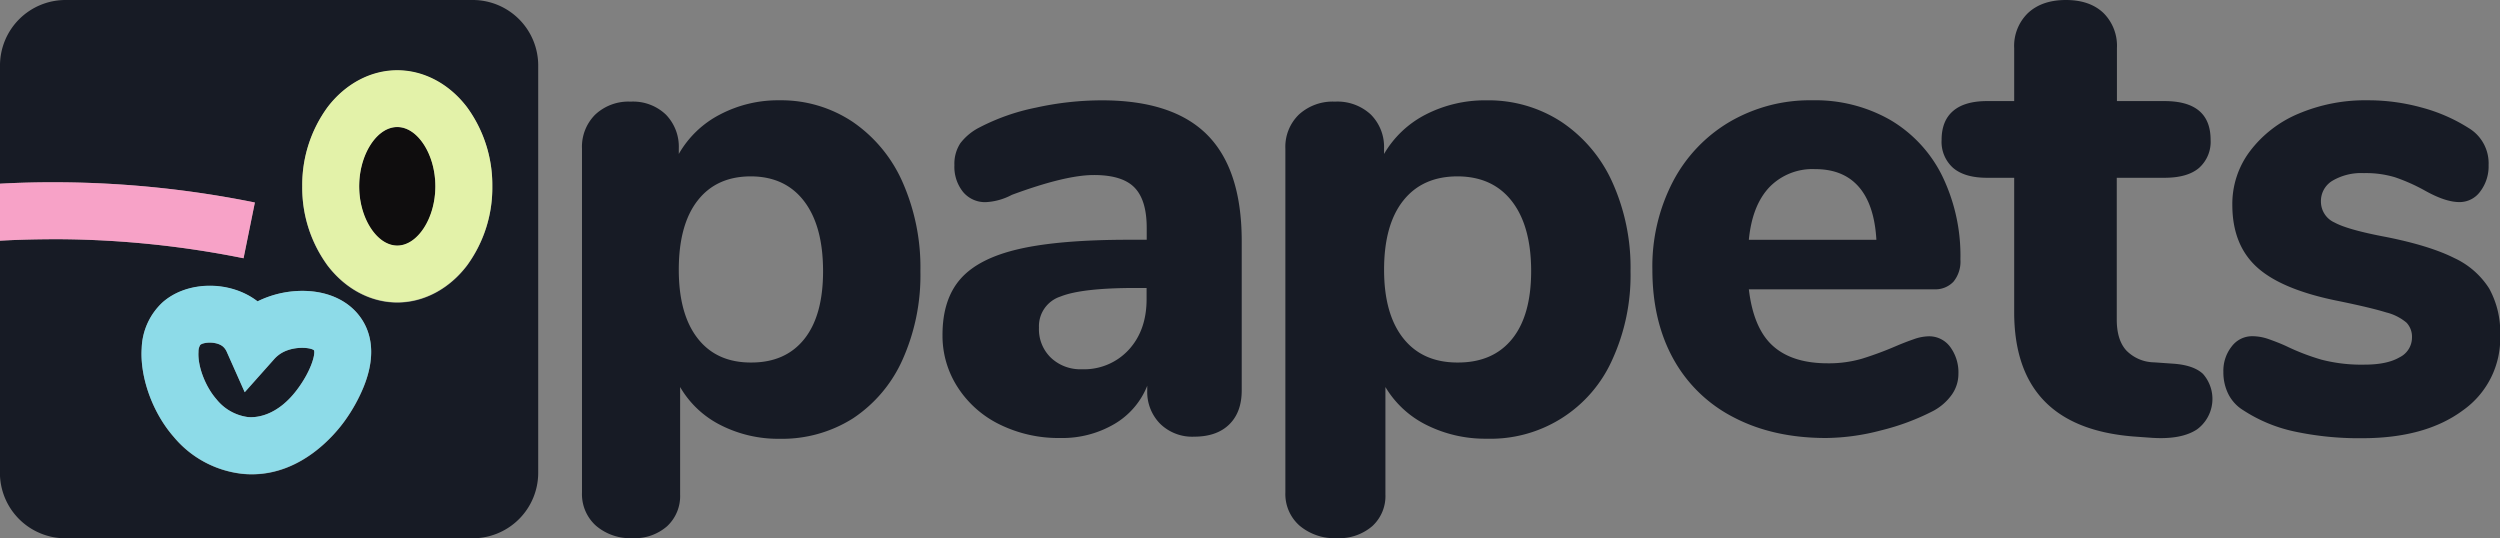 <svg xmlns="http://www.w3.org/2000/svg" viewBox="0 0 600.74 129.35"><rect x="0" y="0" width="600.74" height="129.35" fill="#808080" stroke="none"/><defs><style>.cls-1{fill:#171b25;}.cls-2{fill:#0f0d0e;}.cls-3{fill:#e3f2a9;}.cls-4{fill:#8ddbe8;}.cls-5{fill:#f7a2c7;}</style></defs><g id="Capa_2" data-name="Capa 2"><g id="Capa_1-2" data-name="Capa 1"><path class="cls-1" d="M290.13,32.44q8.25,8.34,8.25,25.49V93.81c0,3.5-1,6.22-3,8.18s-4.82,2.94-8.42,2.94a11,11,0,0,1-8.18-3.1,10.85,10.85,0,0,1-3.1-8V92.7a18.61,18.61,0,0,1-7.94,9.21,24.73,24.73,0,0,1-13,3.34,32,32,0,0,1-14.37-3.18,25,25,0,0,1-10.16-8.89,22.74,22.74,0,0,1-3.73-12.71q0-8.56,4.36-13.49t14.06-7.15q9.67-2.22,26.52-2.22h4.13V54.75q0-6.68-2.94-9.69t-9.77-3q-6.83,0-19.69,4.76a14.92,14.92,0,0,1-6.19,1.75,6.85,6.85,0,0,1-5.56-2.47,9.64,9.64,0,0,1-2.06-6.43,9,9,0,0,1,1.42-5.24,13.4,13.4,0,0,1,4.61-3.81,51.24,51.24,0,0,1,13.58-4.76,73.68,73.68,0,0,1,15.8-1.75Q281.86,24.1,290.13,32.44Zm-18.9,51.61q4.29-4.68,4.29-12.15V69.2h-2.7q-12.87,0-18,2.06a7.48,7.48,0,0,0-5.16,7.47A9.48,9.48,0,0,0,252.57,86,10.29,10.29,0,0,0,260,88.73,14.58,14.58,0,0,0,271.23,84.05Z"/><path class="cls-1" d="M204.88,29.27a34.18,34.18,0,0,1,12,14.49,50.68,50.68,0,0,1,4.29,21.41,49.55,49.55,0,0,1-4.29,21.25A33,33,0,0,1,205,100.51a31.82,31.82,0,0,1-17.64,4.93,30.46,30.46,0,0,1-14.14-3.26A23.43,23.43,0,0,1,163.43,93v25.81a9.87,9.87,0,0,1-3.13,7.64,11.76,11.76,0,0,1-8.27,2.87,12.68,12.68,0,0,1-8.83-3,10.17,10.17,0,0,1-3.35-7.95V35.72a10.89,10.89,0,0,1,3.2-8.2,11.69,11.69,0,0,1,8.51-3.1,11.42,11.42,0,0,1,8.43,3.1,11.07,11.07,0,0,1,3.12,8.2V37A24.16,24.16,0,0,1,173,27.52a30,30,0,0,1,14.37-3.42A30.91,30.91,0,0,1,204.88,29.27ZM193.25,81.49q4.53-5.65,4.53-16.32,0-10.83-4.53-16.79t-12.8-6q-8.28,0-12.81,5.81t-4.53,16.63q0,10.66,4.53,16.48t12.81,5.81Q188.72,87.14,193.25,81.49Z"/><path class="cls-1" d="M375.18,29.27a34.35,34.35,0,0,1,12.25,14.49,49.78,49.78,0,0,1,4.38,21.41,48.68,48.68,0,0,1-4.38,21.25,32,32,0,0,1-30.16,19,31.52,31.52,0,0,1-14.41-3.26A23.78,23.78,0,0,1,332.91,93v25.81a9.77,9.77,0,0,1-3.18,7.64,12.16,12.16,0,0,1-8.44,2.87,13.06,13.06,0,0,1-9-3,10.1,10.1,0,0,1-3.42-7.95V35.72a10.79,10.79,0,0,1,3.26-8.2,12.05,12.05,0,0,1,8.67-3.1,11.78,11.78,0,0,1,8.6,3.1,11,11,0,0,1,3.18,8.2V37a24.47,24.47,0,0,1,10-9.47,31.09,31.09,0,0,1,14.65-3.42A32,32,0,0,1,375.18,29.27ZM363.32,81.49q4.6-5.65,4.61-16.32,0-10.83-4.61-16.79t-13.06-6q-8.43,0-13.05,5.81t-4.62,16.63q0,10.66,4.62,16.48t13.05,5.81Q358.71,87.14,363.32,81.49Z"/><path class="cls-1" d="M468.6,83.33a10.3,10.3,0,0,1,2,6.51,8.64,8.64,0,0,1-1.59,5,13,13,0,0,1-4.44,3.89A56.74,56.74,0,0,1,452,103.42a53.4,53.4,0,0,1-13.18,1.83q-12.7,0-22.15-4.93a34.44,34.44,0,0,1-14.53-14q-5.08-9.13-5.08-21.52A44.13,44.13,0,0,1,402,43.63a36,36,0,0,1,13.66-14.37,38.25,38.25,0,0,1,19.85-5.16,36.27,36.27,0,0,1,18.66,4.69,32,32,0,0,1,12.46,13.33,43.86,43.86,0,0,1,4.45,20.25,7.63,7.63,0,0,1-1.67,5.32,6,6,0,0,1-4.68,1.83H420.24Q421.35,78.9,426,83.1t13.18,4.2a28.42,28.42,0,0,0,8.26-1.11,80.66,80.66,0,0,0,8.1-3c1.48-.63,2.91-1.19,4.28-1.66a11.34,11.34,0,0,1,3.66-.72A6.27,6.27,0,0,1,468.6,83.33ZM425.16,45c-2.75,2.92-4.39,7.12-4.92,12.63h30.65q-.48-8.41-4.21-12.71t-10.56-4.28A14.39,14.39,0,0,0,425.16,45Z"/><path class="cls-1" d="M529.36,89.84a9.08,9.08,0,0,1-1.47,13.37q-3.75,2.45-10.76,2l-4.56-.33Q484,102.56,484,75V42.72h-6.52q-5.37,0-8.15-2.37a8.38,8.38,0,0,1-2.77-6.76q0-4.56,2.77-6.93t8.15-2.37H484V11.58a11,11,0,0,1,3.35-8.48Q490.71,0,496.43,0t9,3.1a11.1,11.1,0,0,1,3.26,8.48V24.29h11.42q11.08,0,11.09,9.3a8.39,8.39,0,0,1-2.78,6.76q-2.77,2.37-8.31,2.37H508.65V76.8q0,4.89,2.29,7.41a9.54,9.54,0,0,0,6.68,2.86l4.57.32Q527.08,87.72,529.36,89.84Z"/><path class="cls-1" d="M551.23,103.66a36.3,36.3,0,0,1-12.18-5.08,9.63,9.63,0,0,1-3.55-3.81,11.61,11.61,0,0,1-1.23-5.4,9.37,9.37,0,0,1,2-6.12,6.14,6.14,0,0,1,4.94-2.46,11.84,11.84,0,0,1,4,.72c1.33.47,2.72,1,4.16,1.66a53.88,53.88,0,0,0,8.48,3.26,38.37,38.37,0,0,0,10.34,1.19c3.59,0,6.4-.58,8.4-1.75a5.3,5.3,0,0,0,3-4.76,4.92,4.92,0,0,0-1.31-3.57,12,12,0,0,0-4.86-2.46q-3.56-1.11-11.26-2.7-13.73-2.7-19.74-8.1t-6-15.09a21,21,0,0,1,4.24-12.86,28.28,28.28,0,0,1,11.64-9A41,41,0,0,1,569,24.1a48.21,48.21,0,0,1,12.95,1.75,40.4,40.4,0,0,1,11.26,4.92A9.87,9.87,0,0,1,598,39.66,10,10,0,0,1,596,46,6.1,6.1,0,0,1,591,48.56c-2.37,0-5.19-1-8.48-2.86a44,44,0,0,0-7-3.1,24.14,24.14,0,0,0-7.48-1,13.62,13.62,0,0,0-7.56,1.83,5.67,5.67,0,0,0-2.77,5A5.5,5.5,0,0,0,561,53.48q3.24,1.76,12.49,3.49,10.34,2.07,16.19,5a19.74,19.74,0,0,1,8.48,7.39,21.88,21.88,0,0,1,2.63,11.27,21.18,21.18,0,0,1-9,18q-9,6.66-24.13,6.67A74,74,0,0,1,551.23,103.66Z"/><ellipse class="cls-2" cx="95.46" cy="44.8" rx="9.15" ry="14.25"/><path class="cls-1" d="M75.48,84.19c-.67-.66-4.44-1.1-7.43.43a7.49,7.49,0,0,0-2.18,1.71l-7.05,7.92-4.31-9.69a3.58,3.58,0,0,0-.93-1.29C52,82,48.91,82.2,48.14,82.88a3,3,0,0,0-.43,1.67C47.48,88,49.33,92.86,52,95.92a11.62,11.62,0,0,0,7.49,4.29c1.57.17,7.08.16,12.26-7.09C74.83,88.85,75.79,85.13,75.48,84.19Zm0,0c-.67-.66-4.44-1.1-7.43.43a7.49,7.49,0,0,0-2.18,1.71l-7.05,7.92-4.31-9.69a3.58,3.58,0,0,0-.93-1.29C52,82,48.91,82.2,48.14,82.88a3,3,0,0,0-.43,1.67C47.48,88,49.33,92.86,52,95.92a11.62,11.62,0,0,0,7.49,4.29c1.57.17,7.08.16,12.26-7.09C74.83,88.85,75.79,85.13,75.48,84.19Zm0,0c-.67-.66-4.44-1.1-7.43.43a7.49,7.49,0,0,0-2.18,1.71l-7.05,7.92-4.31-9.69a3.58,3.58,0,0,0-.93-1.29C52,82,48.91,82.2,48.14,82.88a3,3,0,0,0-.43,1.67C47.48,88,49.33,92.86,52,95.92a11.62,11.62,0,0,0,7.49,4.29c1.57.17,7.08.16,12.26-7.09C74.83,88.85,75.79,85.13,75.48,84.19Zm0,0c-.67-.66-4.44-1.1-7.43.43a7.49,7.49,0,0,0-2.18,1.71l-7.05,7.92-4.31-9.69a3.58,3.58,0,0,0-.93-1.29C52,82,48.91,82.2,48.14,82.88a3,3,0,0,0-.43,1.67C47.48,88,49.33,92.86,52,95.92a11.62,11.62,0,0,0,7.49,4.29c1.57.17,7.08.16,12.26-7.09C74.83,88.85,75.79,85.13,75.48,84.19ZM113.61,0H15.75A15.75,15.75,0,0,0,0,15.74v28.4q7.11-.39,14.23-.34a243.78,243.78,0,0,1,47,4.86l-2.72,13.4a230.73,230.73,0,0,0-44.38-4.58c-4.7,0-9.43.09-14.15.36V113.6a15.75,15.75,0,0,0,15.75,15.75h97.86a15.75,15.75,0,0,0,15.74-15.75V15.74A15.74,15.74,0,0,0,113.61,0ZM87.42,92.93a39.77,39.77,0,0,1-4.52,8.15C80.65,104.23,72.7,114,60.54,114a21.31,21.31,0,0,1-2.5-.14A25,25,0,0,1,41.74,105c-5.06-5.77-8.15-14.33-7.69-21.3a15.71,15.71,0,0,1,5.08-11.07c5.93-5.18,16.23-5.23,22.76-.18A24.33,24.33,0,0,1,74,69.93c5.27.32,9.66,2.45,12.36,6C88.73,79,90.81,84.47,87.42,92.93Zm24.81-29.09c-4.29,5.64-10.4,8.89-16.77,8.89S83,69.48,78.7,63.84a31.62,31.62,0,0,1-6.07-19,31.65,31.65,0,0,1,6.07-19c4.29-5.64,10.4-8.88,16.76-8.88s12.48,3.24,16.77,8.88a31.65,31.65,0,0,1,6.07,19A31.62,31.62,0,0,1,112.23,63.84ZM68.05,84.62a7.49,7.49,0,0,0-2.18,1.71l-7.05,7.92-4.31-9.69a3.58,3.58,0,0,0-.93-1.29C52,82,48.91,82.2,48.14,82.88a3,3,0,0,0-.43,1.67C47.48,88,49.33,92.86,52,95.92a11.62,11.62,0,0,0,7.49,4.29c1.57.17,7.08.16,12.26-7.09,3.06-4.27,4-8,3.71-8.93C74.81,83.53,71,83.09,68.05,84.62Zm7.43-.43c-.67-.66-4.44-1.1-7.43.43a7.49,7.49,0,0,0-2.18,1.71l-7.05,7.92-4.31-9.69a3.58,3.58,0,0,0-.93-1.29C52,82,48.91,82.2,48.14,82.88a3,3,0,0,0-.43,1.67C47.48,88,49.33,92.86,52,95.92a11.62,11.62,0,0,0,7.49,4.29c1.57.17,7.08.16,12.26-7.09C74.83,88.85,75.79,85.13,75.48,84.19Zm0,0c-.67-.66-4.44-1.1-7.43.43a7.49,7.49,0,0,0-2.18,1.71l-7.05,7.92-4.31-9.69a3.58,3.58,0,0,0-.93-1.29C52,82,48.91,82.2,48.14,82.88a3,3,0,0,0-.43,1.67C47.48,88,49.33,92.86,52,95.92a11.62,11.62,0,0,0,7.49,4.29c1.57.17,7.08.16,12.26-7.09C74.83,88.85,75.79,85.13,75.48,84.19Z"/><path class="cls-3" d="M112.23,25.75c-4.29-5.64-10.4-8.88-16.77-8.88S83,20.11,78.7,25.75a31.65,31.65,0,0,0-6.07,19,31.62,31.62,0,0,0,6.07,19c4.29,5.64,10.4,8.89,16.76,8.89s12.48-3.25,16.77-8.89a31.62,31.62,0,0,0,6.07-19A31.65,31.65,0,0,0,112.23,25.75ZM95.46,59c-4.87,0-9.15-6.65-9.15-14.24s4.28-14.25,9.15-14.25,9.16,6.66,9.16,14.25S100.34,59,95.46,59Z"/><path class="cls-4" d="M86.39,75.94c-2.7-3.56-7.09-5.69-12.36-6A24.33,24.33,0,0,0,61.89,72.4c-6.53-5.05-16.83-5-22.76.18a15.71,15.71,0,0,0-5.08,11.07c-.46,7,2.63,15.53,7.69,21.3A25,25,0,0,0,58,113.81a21.31,21.31,0,0,0,2.5.14c12.16,0,20.11-9.72,22.36-12.87a39.77,39.77,0,0,0,4.52-8.15C90.81,84.47,88.73,79,86.39,75.94ZM71.77,93.12c-5.18,7.25-10.69,7.26-12.26,7.09A11.62,11.62,0,0,1,52,95.92c-2.69-3.06-4.54-8-4.31-11.37a3,3,0,0,1,.43-1.67c.77-.68,3.85-.93,5.44.39a3.58,3.58,0,0,1,.93,1.29l4.31,9.69,7.05-7.92a7.49,7.49,0,0,1,2.18-1.71c3-1.53,6.76-1.09,7.43-.43C75.79,85.13,74.83,88.85,71.77,93.12Z"/><path class="cls-5" d="M61.25,48.66l-2.72,13.4a230.73,230.73,0,0,0-44.38-4.58c-4.7,0-9.43.09-14.15.36V44.14q7.11-.39,14.23-.34A243.78,243.78,0,0,1,61.25,48.66Z"/></g></g></svg>